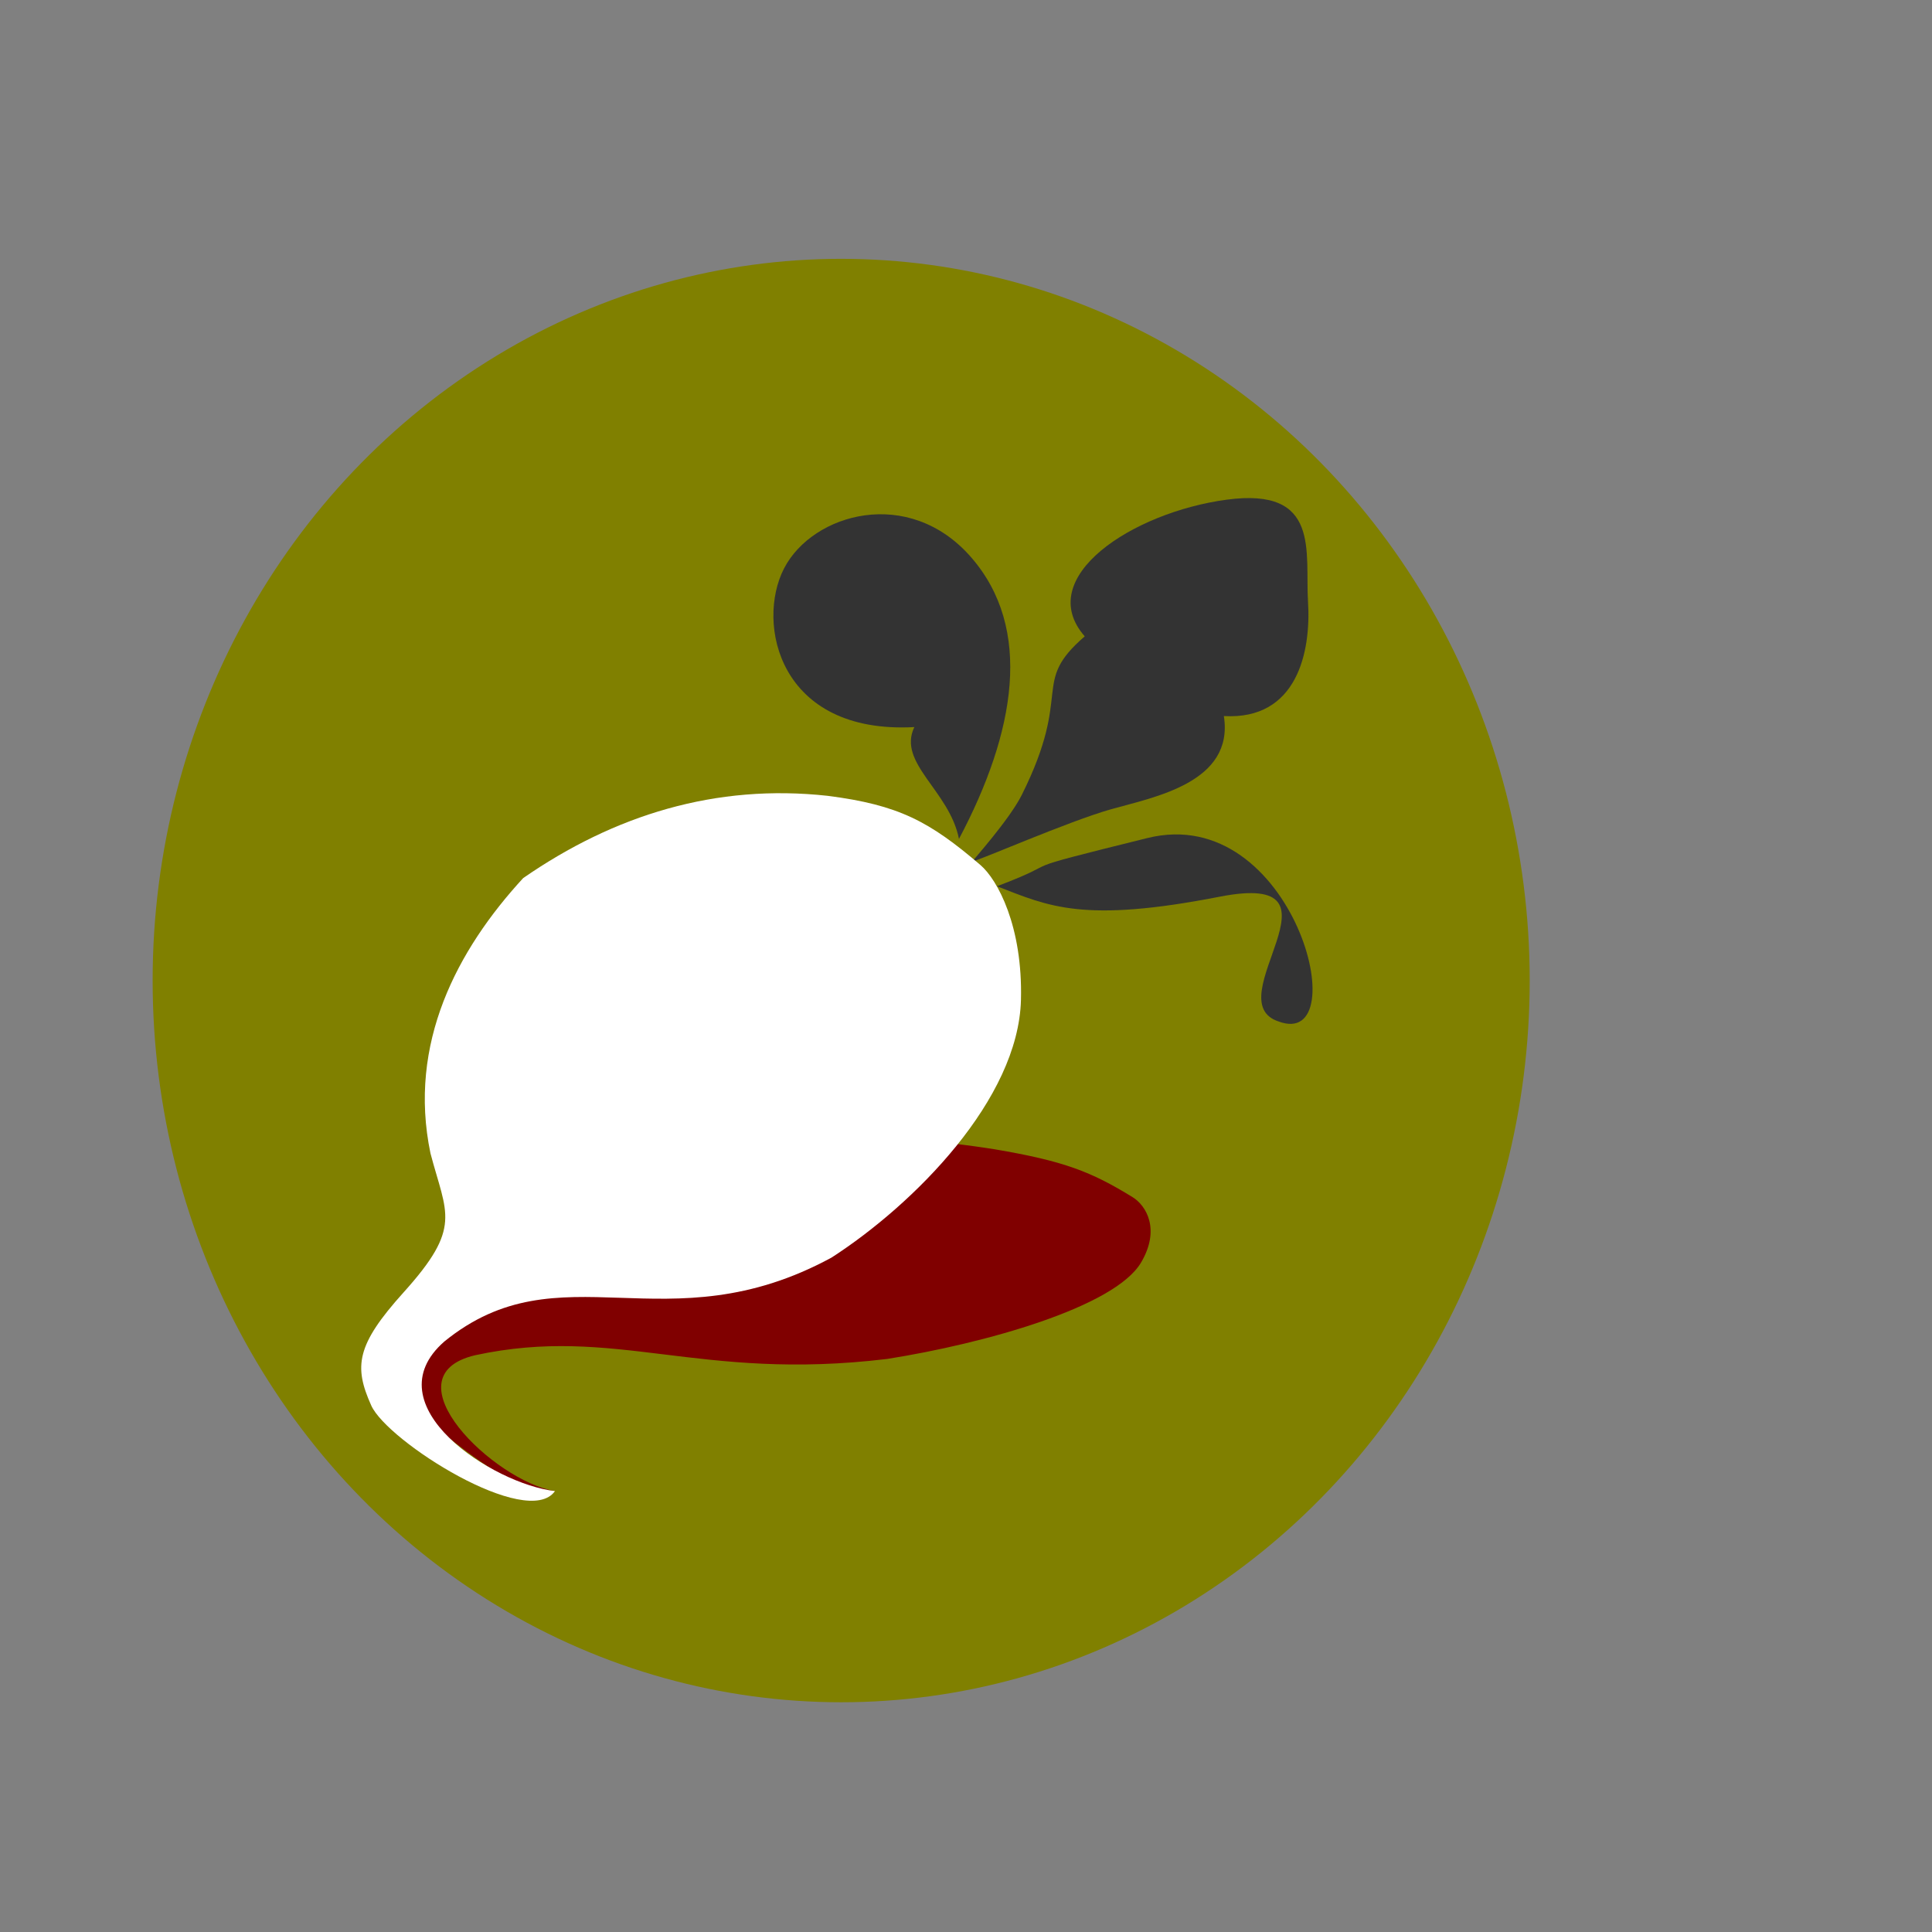 <?xml version="1.0" encoding="UTF-8" standalone="no"?>
<svg
   xmlns:dc="http://purl.org/dc/elements/1.1/"
   xmlns:cc="http://creativecommons.org/ns#"
   xmlns:rdf="http://www.w3.org/1999/02/22-rdf-syntax-ns#"
   xmlns:svg="http://www.w3.org/2000/svg"
   xmlns="http://www.w3.org/2000/svg"
   xmlns:sodipodi="http://sodipodi.sourceforge.net/DTD/sodipodi-0.dtd"
   xmlns:inkscape="http://www.inkscape.org/namespaces/inkscape"
   inkscape:version="1.0beta2 (2b71d25, 2019-12-03)"
   sodipodi:docname="logo.svg"
   viewBox="0 0 474 474"
   height="474"
   width="474"
   id="svg140"
   version="1.1">
  <rect x="0" y="0" width="474" height="474" fill="#808080" stroke="none"/>
  <defs
     id="defs144">
    <filter
       id="filter429"
       inkscape:label="Clean Edges"
       style="color-interpolation-filters:sRGB;">
      <feGaussianBlur
         id="feGaussianBlur423"
         result="blur"
         stdDeviation="0.4" />
      <feComposite
         id="feComposite425"
         result="composite1"
         operator="in"
         in2="blur"
         in="SourceGraphic" />
      <feComposite
         id="feComposite427"
         result="fbSourceGraphic"
         operator="in"
         k2="1"
         in2="composite1"
         in="composite1" />
      <feColorMatrix
         id="feColorMatrix431"
         values="0 0 0 -1 0 0 0 0 -1 0 0 0 0 -1 0 0 0 0 1 0"
         in="fbSourceGraphic"
         result="fbSourceGraphicAlpha" />
      <feGaussianBlur
         in="fbSourceGraphic"
         result="blur"
         stdDeviation="0.4"
         id="feGaussianBlur433" />
      <feComposite
         result="composite1"
         operator="in"
         in="fbSourceGraphic"
         id="feComposite435"
         in2="blur" />
      <feComposite
         result="composite2"
         operator="in"
         k2="1"
         in="composite1"
         id="feComposite437"
         in2="composite1" />
    </filter>
    <filter
       style="color-interpolation-filters:sRGB"
       inkscape:label="Clean Edges"
       id="filter429-8">
      <feGaussianBlur
         stdDeviation="0.4"
         result="blur"
         id="feGaussianBlur423-7" />
      <feComposite
         in="SourceGraphic"
         in2="blur"
         operator="in"
         result="composite1"
         id="feComposite425-5" />
      <feComposite
         in="composite1"
         in2="composite1"
         operator="in"
         result="fbSourceGraphic"
         id="feComposite427-9" />
      <feColorMatrix
         result="fbSourceGraphicAlpha"
         in="fbSourceGraphic"
         values="0 0 0 -1 0 0 0 0 -1 0 0 0 0 -1 0 0 0 0 1 0"
         id="feColorMatrix431-5" />
      <feGaussianBlur
         id="feGaussianBlur433-3"
         stdDeviation="0.4"
         result="blur"
         in="fbSourceGraphic" />
      <feComposite
         in2="blur"
         id="feComposite435-2"
         in="fbSourceGraphic"
         operator="in"
         result="composite1" />
      <feComposite
         in2="composite1"
         id="feComposite437-7"
         in="composite1"
         operator="in"
         result="composite2" />
    </filter>
    <filter
       style="color-interpolation-filters:sRGB"
       inkscape:label="Clean Edges"
       id="filter429-3">
      <feGaussianBlur
         stdDeviation="0.4"
         result="blur"
         id="feGaussianBlur423-3" />
      <feComposite
         in="SourceGraphic"
         in2="blur"
         operator="in"
         result="composite1"
         id="feComposite425-3" />
      <feComposite
         in="composite1"
         in2="composite1"
         operator="in"
         result="fbSourceGraphic"
         id="feComposite427-8" />
      <feColorMatrix
         result="fbSourceGraphicAlpha"
         in="fbSourceGraphic"
         values="0 0 0 -1 0 0 0 0 -1 0 0 0 0 -1 0 0 0 0 1 0"
         id="feColorMatrix431-58" />
      <feGaussianBlur
         id="feGaussianBlur433-9"
         stdDeviation="0.4"
         result="blur"
         in="fbSourceGraphic" />
      <feComposite
         in2="blur"
         id="feComposite435-6"
         in="fbSourceGraphic"
         operator="in"
         result="composite1" />
      <feComposite
         in2="composite1"
         id="feComposite437-0"
         in="composite1"
         operator="in"
         result="composite2" />
    </filter>
  </defs>
  <sodipodi:namedview
     inkscape:current-layer="layer4"
     inkscape:window-maximized="0"
     inkscape:window-y="23"
     inkscape:window-x="0"
     inkscape:cy="187.17"
     inkscape:cx="200.6398"
     inkscape:zoom="0.8182144"
     showgrid="false"
     id="namedview142"
     inkscape:window-height="707"
     inkscape:window-width="1153"
     inkscape:pageshadow="2"
     inkscape:pageopacity="0"
     guidetolerance="10"
     gridtolerance="10"
     objecttolerance="10"
     borderopacity="1"
     inkscape:document-rotation="0"
     bordercolor="#666666"
     pagecolor="#ffffff" />
  <g
     inkscape:label="Image 2"
     id="layer4"
     inkscape:groupmode="layer">
    <ellipse
       style="display:inline;fill:#808000;stroke-width:1.043"
       id="path528"
       cx="206.374"
       cy="240.569"
       rx="168.926"
       ry="177.067" />
    <path
       sodipodi:nodetypes="ccsscccsscc"
       inkscape:connector-curvature="0"
       id="path526-0"
       d="m 116.56,332.496 c -21.93,5.182 4.704,30.933 19.604,33.325 -9.114,3.602 -39.643,-23.709 -41.533,-28.143 -2.049,-4.807 -0.193,-7.118 14.72,-11.724 18.464,-5.702 15.26,-7.531 14.88,-14.745 0.797,-12.826 18.639,-21.92 39.276,-28.151 26.391,-4.608 53.428,-5.42 80.495,-1.095 17.124,2.894 23.733,5.521 33.838,11.728 3.391,2.083 6.909,7.933 2.106,16.061 -6.49,10.981 -38.53,19.895 -62.263,23.648 -46.44,5.617 -66.622,-8.345 -101.121,-0.905 z"
       style="display:inline;fill:#800000;fill-opacity:1;stroke-width:0.437" />
  </g>
  <g
     id="g148"
     inkscape:label="Image"
     inkscape:groupmode="layer" />
  <g
     style="display:inline"
     inkscape:label="Image 1"
     id="layer3"
     inkscape:groupmode="layer">
    <path
       id="path524"
       d="m 224.328,178.383 c -33.277,1.815 -38.928,-25.51 -31.944,-38.971 6.984,-13.461 30.539,-20.235 45.829,-2.737 15.29,17.498 10.965,42.915 -2.942,69.153 -2.312,-11.864 -15.189,-18.59 -10.944,-27.445 z"
       style="fill:#333333;fill-opacity:1;stroke-width:0.642" />
    <path
       id="path522"
       d="m 250.69,195.022 c 12.745,-25.545 1.993,-27.281 15.441,-38.899 -12.64,-14.455 11.637,-30.413 34.82,-33.53 23.183,-3.117 19.202,12.877 19.963,25.108 0.761,12.231 -2.672,29.008 -20.649,27.977 2.554,16.3 -17.017,19.863 -27.594,22.84 -10.578,2.977 -32.895,12.803 -34.081,12.803 -0.131,0 9.049,-10.182 12.1,-16.298 z"
       style="fill:#333333;fill-opacity:1;stroke-width:0.642" />
    <path
       id="path520"
       d="m 313.721,250.62 c -15.614,-5.069 19.06,-37.171 -14.475,-30.625 -33.535,6.546 -41.908,2.381 -54.644,-2.56 18.591,-7.04 0.923,-2.918 36.889,-11.827 35.966,-8.909 51.412,52.143 32.23,45.012 z"
       style="fill:#333333;fill-opacity:1;stroke-width:0.642" />
    <circle
       r="0.576"
       cy="252.546"
       cx="118.777"
       style="fill:#ffffff;stroke:#000000"
       id="path390" />
    <circle
       r="0.576"
       cy="254.852"
       cx="144.147"
       style="fill:#ffffff;stroke:#000000"
       id="path396" />
    <path
       style="fill:#ffffff;fill-opacity:1;stroke-width:0.628"
       d="m 109.013,329.128 c -17.931,15.699 12.031,35.01 27.15,36.693 -6.732,9.55 -41.112,-12.153 -45.081,-20.994 -4.303,-9.584 -3.716,-14.825 7.941,-27.759 14.432,-16.015 10.528,-19.122 6.591,-34.105 -5.625,-26.967 6.542,-49.927 22.743,-67.53 22.387,-15.491 47.264,-23.199 74.719,-20.181 17.448,2.239 24.932,6.254 37.463,16.974 4.205,3.597 10.4,15.033 9.945,33.077 -0.615,24.38 -26.145,50.121 -46.472,63.235 -40.632,22.056 -66.436,-2.619 -94.998,20.591 z"
       id="path526"
       inkscape:connector-curvature="0"
       sodipodi:nodetypes="ccsscccsscc" />
  </g>
</svg>
